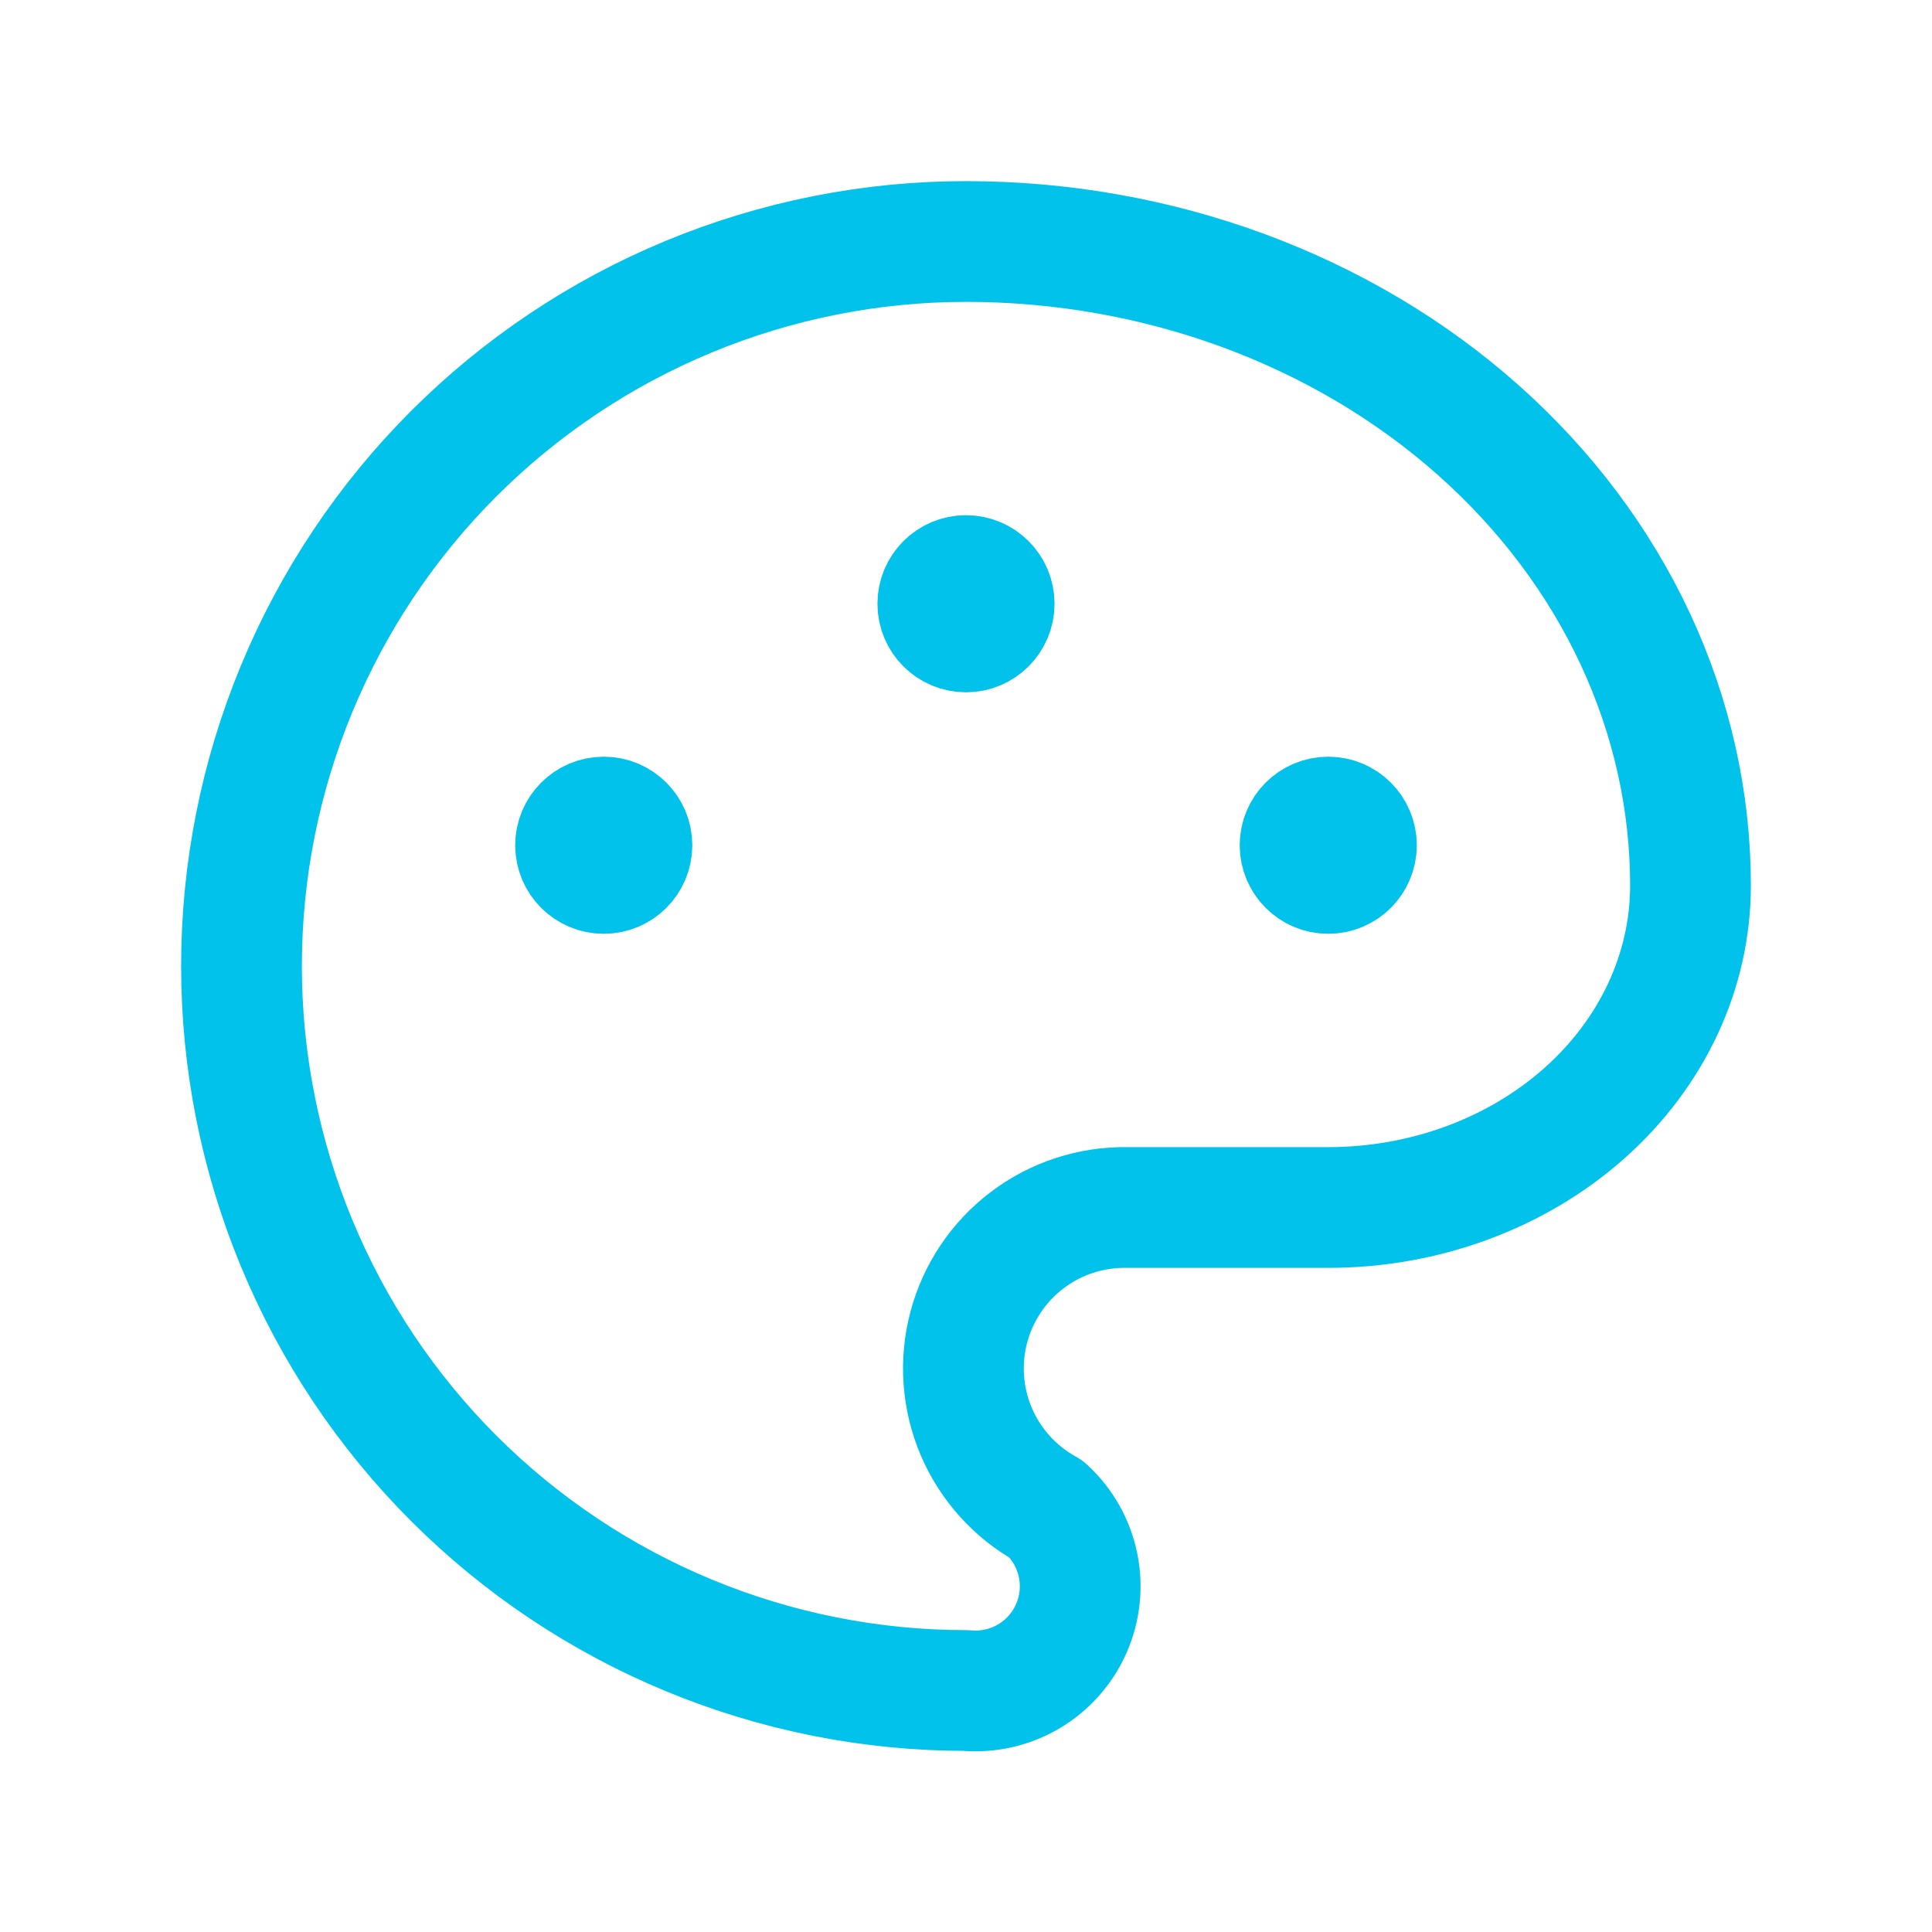 <svg width="80" height="80" viewBox="0 0 80 80" fill="none" xmlns="http://www.w3.org/2000/svg">
<path d="M40 70C36.06 70 32.159 69.224 28.52 67.716C24.88 66.209 21.573 63.999 18.787 61.213C16.001 58.427 13.791 55.12 12.284 51.48C10.776 47.841 10 43.94 10 40C10 36.06 10.776 32.159 12.284 28.52C13.791 24.88 16.001 21.573 18.787 18.787C21.573 16.001 24.88 13.791 28.52 12.284C32.159 10.776 36.06 10 40 10C47.956 10 55.587 12.809 61.213 17.811C66.839 22.811 70 29.594 70 36.667C70 40.203 68.42 43.594 65.607 46.095C62.794 48.595 58.978 50 55 50H46.667C45.179 49.976 43.727 50.45 42.54 51.347C41.354 52.243 40.501 53.511 40.118 54.948C39.734 56.385 39.843 57.909 40.425 59.278C41.008 60.646 42.032 61.78 43.333 62.5C43.999 63.114 44.455 63.921 44.639 64.808C44.822 65.695 44.722 66.617 44.355 67.445C43.987 68.272 43.369 68.964 42.588 69.422C41.807 69.88 40.902 70.082 40 70" stroke="#00C2EB" stroke-width="5" stroke-linecap="round" stroke-linejoin="round"/>
<path d="M25 36.667C25.921 36.667 26.667 35.92 26.667 35C26.667 34.08 25.921 33.333 25 33.333C24.08 33.333 23.333 34.08 23.333 35C23.333 35.92 24.08 36.667 25 36.667Z" fill="#00C2EB" stroke="#00C2EB" stroke-width="4" stroke-linecap="round" stroke-linejoin="round"/>
<path d="M40 26.667C40.92 26.667 41.667 25.921 41.667 25C41.667 24.079 40.92 23.333 40 23.333C39.08 23.333 38.333 24.079 38.333 25C38.333 25.921 39.08 26.667 40 26.667Z" fill="#00C2EB" stroke="#00C2EB" stroke-width="4" stroke-linecap="round" stroke-linejoin="round"/>
<path d="M55 36.667C55.92 36.667 56.667 35.92 56.667 35C56.667 34.08 55.92 33.333 55 33.333C54.08 33.333 53.333 34.08 53.333 35C53.333 35.92 54.08 36.667 55 36.667Z" fill="#00C2EB" stroke="#00C2EB" stroke-width="4" stroke-linecap="round" stroke-linejoin="round"/>
</svg>
